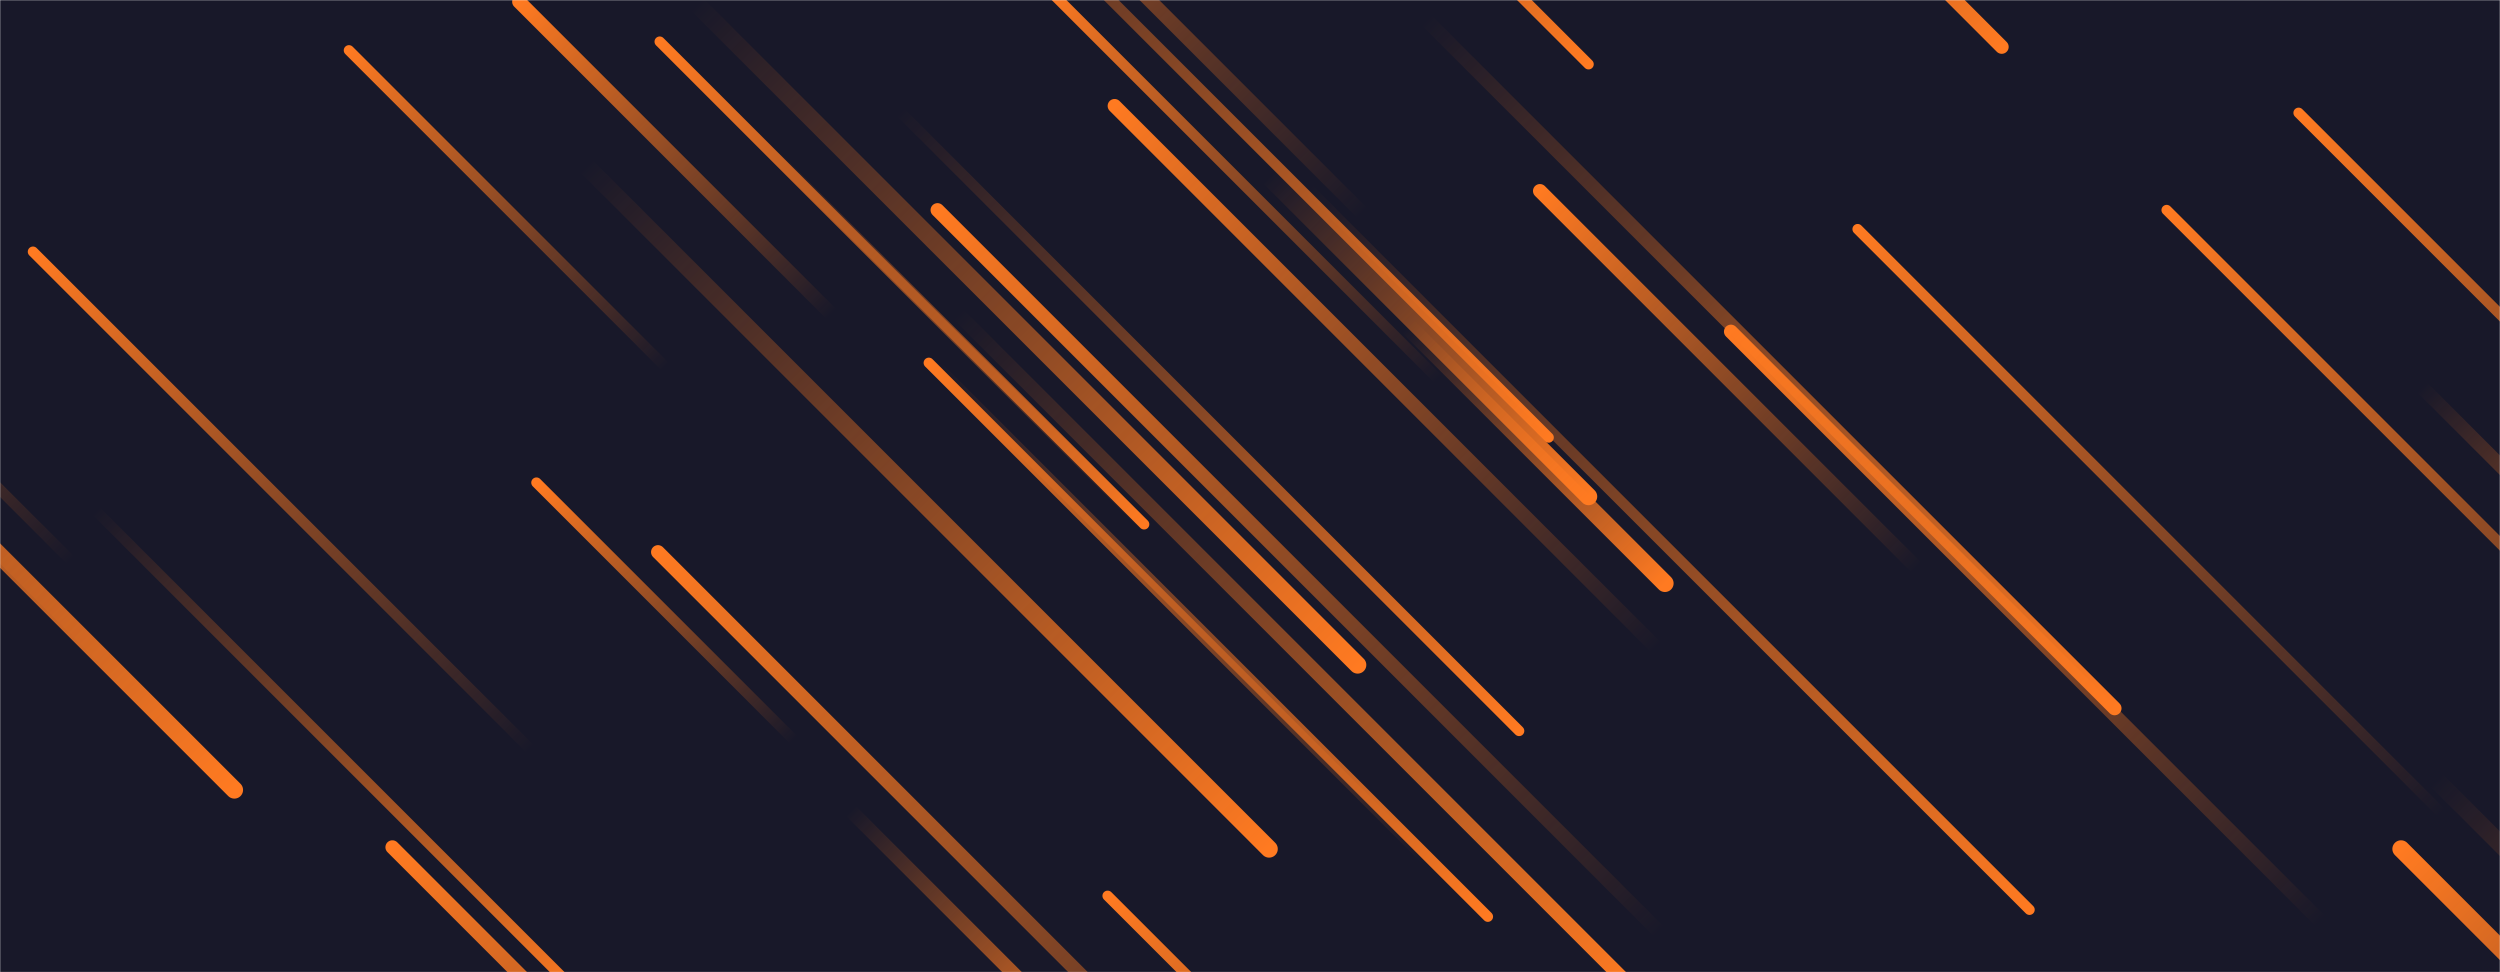 <svg xmlns="http://www.w3.org/2000/svg" version="1.1" xmlns:xlink="http://www.w3.org/1999/xlink" xmlns:svgjs="http://svgjs.com/svgjs" width="1440" height="560" preserveAspectRatio="none" viewBox="0 0 1440 560"><g mask="url(&quot;#SvgjsMask1054&quot;)" fill="none"><rect width="1440" height="560" x="0" y="0" fill="rgba(24, 24, 41, 1)"></rect><path d="M135 455L-277 43" stroke-width="10" stroke="url(#SvgjsLinearGradient1055)" stroke-linecap="round" class="BottomRight"></path><path d="M1070 132L1406 468" stroke-width="6" stroke="url(#SvgjsLinearGradient1056)" stroke-linecap="round" class="TopLeft"></path><path d="M642 61L954 373" stroke-width="8" stroke="url(#SvgjsLinearGradient1056)" stroke-linecap="round" class="TopLeft"></path><path d="M811 188L959 336" stroke-width="10" stroke="url(#SvgjsLinearGradient1055)" stroke-linecap="round" class="BottomRight"></path><path d="M1324 65L1646 387" stroke-width="6" stroke="url(#SvgjsLinearGradient1056)" stroke-linecap="round" class="TopLeft"></path><path d="M226 488L603 865" stroke-width="8" stroke="url(#SvgjsLinearGradient1056)" stroke-linecap="round" class="TopLeft"></path><path d="M41 323L-235 47" stroke-width="6" stroke="url(#SvgjsLinearGradient1056)" stroke-linecap="round" class="TopLeft"></path><path d="M552 181L941 570" stroke-width="8" stroke="url(#SvgjsLinearGradient1055)" stroke-linecap="round" class="BottomRight"></path><path d="M379 318L795 734" stroke-width="8" stroke="url(#SvgjsLinearGradient1056)" stroke-linecap="round" class="TopLeft"></path><path d="M875 421L518 64" stroke-width="6" stroke="url(#SvgjsLinearGradient1055)" stroke-linecap="round" class="BottomRight"></path><path d="M1248 121L1630 503" stroke-width="6" stroke="url(#SvgjsLinearGradient1056)" stroke-linecap="round" class="TopLeft"></path><path d="M821 495L535 209" stroke-width="6" stroke="url(#SvgjsLinearGradient1056)" stroke-linecap="round" class="TopLeft"></path><path d="M782 383L402 3" stroke-width="10" stroke="url(#SvgjsLinearGradient1055)" stroke-linecap="round" class="BottomRight"></path><path d="M306 432L19 145" stroke-width="6" stroke="url(#SvgjsLinearGradient1056)" stroke-linecap="round" class="TopLeft"></path><path d="M1383 489L1695 801" stroke-width="10" stroke="url(#SvgjsLinearGradient1056)" stroke-linecap="round" class="TopLeft"></path><path d="M1169 524L753 108" stroke-width="6" stroke="url(#SvgjsLinearGradient1055)" stroke-linecap="round" class="BottomRight"></path><path d="M997 191L1336 530" stroke-width="8" stroke="url(#SvgjsLinearGradient1056)" stroke-linecap="round" class="TopLeft"></path><path d="M72 391L-338 -19" stroke-width="8" stroke="url(#SvgjsLinearGradient1056)" stroke-linecap="round" class="TopLeft"></path><path d="M638 516L962 840" stroke-width="6" stroke="url(#SvgjsLinearGradient1056)" stroke-linecap="round" class="TopLeft"></path><path d="M539 210L857 528" stroke-width="6" stroke="url(#SvgjsLinearGradient1055)" stroke-linecap="round" class="BottomRight"></path><path d="M887 110L1104 327" stroke-width="8" stroke="url(#SvgjsLinearGradient1056)" stroke-linecap="round" class="TopLeft"></path><path d="M731 489L337 95" stroke-width="10" stroke="url(#SvgjsLinearGradient1055)" stroke-linecap="round" class="BottomRight"></path><path d="M55 294L339 578" stroke-width="6" stroke="url(#SvgjsLinearGradient1055)" stroke-linecap="round" class="BottomRight"></path><path d="M1395 223L1587 415" stroke-width="8" stroke="url(#SvgjsLinearGradient1055)" stroke-linecap="round" class="BottomRight"></path><path d="M540 121L957 538" stroke-width="8" stroke="url(#SvgjsLinearGradient1056)" stroke-linecap="round" class="TopLeft"></path><path d="M479 181L299 1" stroke-width="8" stroke="url(#SvgjsLinearGradient1056)" stroke-linecap="round" class="TopLeft"></path><path d="M785 123L462 -200" stroke-width="8" stroke="url(#SvgjsLinearGradient1056)" stroke-linecap="round" class="TopLeft"></path><path d="M201 29L383 211" stroke-width="6" stroke="url(#SvgjsLinearGradient1056)" stroke-linecap="round" class="TopLeft"></path><path d="M828 218L601 -9" stroke-width="6" stroke="url(#SvgjsLinearGradient1056)" stroke-linecap="round" class="TopLeft"></path><path d="M915 286L731 102" stroke-width="10" stroke="url(#SvgjsLinearGradient1055)" stroke-linecap="round" class="BottomRight"></path><path d="M915 37L608 -270" stroke-width="6" stroke="url(#SvgjsLinearGradient1055)" stroke-linecap="round" class="BottomRight"></path><path d="M490 467L640 617" stroke-width="8" stroke="url(#SvgjsLinearGradient1055)" stroke-linecap="round" class="BottomRight"></path><path d="M1153 27L848 -278" stroke-width="8" stroke="url(#SvgjsLinearGradient1055)" stroke-linecap="round" class="BottomRight"></path><path d="M447 90L659 302" stroke-width="6" stroke="url(#SvgjsLinearGradient1055)" stroke-linecap="round" class="BottomRight"></path><path d="M892 252L487 -153" stroke-width="6" stroke="url(#SvgjsLinearGradient1055)" stroke-linecap="round" class="BottomRight"></path><path d="M1218 408L822 12" stroke-width="8" stroke="url(#SvgjsLinearGradient1055)" stroke-linecap="round" class="BottomRight"></path><path d="M380 24L659 303" stroke-width="6" stroke="url(#SvgjsLinearGradient1056)" stroke-linecap="round" class="TopLeft"></path><path d="M457 426L309 278" stroke-width="6" stroke="url(#SvgjsLinearGradient1056)" stroke-linecap="round" class="TopLeft"></path><path d="M1403 449L1757 803" stroke-width="10" stroke="url(#SvgjsLinearGradient1055)" stroke-linecap="round" class="BottomRight"></path></g><defs><mask id="SvgjsMask1054"><rect width="1440" height="560" fill="#ffffff"></rect></mask><linearGradient x1="0%" y1="0%" x2="100%" y2="100%" id="SvgjsLinearGradient1055"><stop stop-color="rgba(255, 122, 33, 0)" offset="0"></stop><stop stop-color="rgba(255, 122, 33, 1)" offset="1"></stop></linearGradient><linearGradient x1="100%" y1="100%" x2="0%" y2="0%" id="SvgjsLinearGradient1056"><stop stop-color="rgba(255, 122, 33, 0)" offset="0"></stop><stop stop-color="rgba(255, 122, 33, 1)" offset="1"></stop></linearGradient></defs></svg>